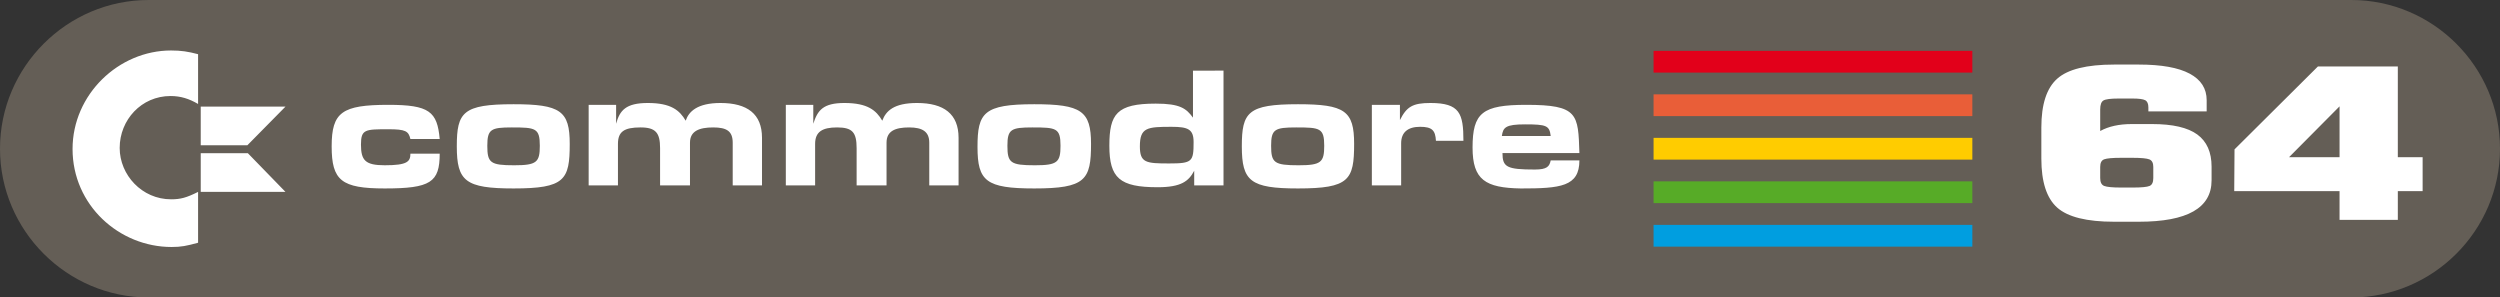 <?xml version="1.0" encoding="UTF-8" standalone="no"?>
<!-- Generator: Adobe Illustrator 13.0.0, SVG Export Plug-In . SVG Version: 6.00 Build 14948)  -->

<svg
   xmlns:ns="&amp;ns_sfw;"
   xmlns:dc="http://purl.org/dc/elements/1.1/"
   xmlns:cc="http://creativecommons.org/ns#"
   xmlns:rdf="http://www.w3.org/1999/02/22-rdf-syntax-ns#"
   xmlns:svg="http://www.w3.org/2000/svg"
   xmlns="http://www.w3.org/2000/svg"
   xmlns:sodipodi="http://sodipodi.sourceforge.net/DTD/sodipodi-0.dtd"
   xmlns:inkscape="http://www.inkscape.org/namespaces/inkscape"
   version="1.2"
   id="Ebene_1"
   x="0px"
   y="0px"
   width="352.675px"
   height="41.963px"
   viewBox="0 0 352.675 41.963"
   xml:space="preserve"
   inkscape:version="0.91 r13725"
   sodipodi:docname="logoconsole.svg"><rect x="0" y="0" width="352.675" height="41.963" fill="#333333" stroke="none"/><defs
     id="defs15" /><sodipodi:namedview
     pagecolor="#ffffff"
     bordercolor="#666666"
     borderopacity="1"
     objecttolerance="10"
     gridtolerance="10"
     guidetolerance="10"
     inkscape:pageopacity="0"
     inkscape:pageshadow="2"
     inkscape:window-width="1680"
     inkscape:window-height="975"
     id="namedview13"
     showgrid="false"
     inkscape:zoom="2.7187547"
     inkscape:cx="139.66508"
     inkscape:cy="2.1187893"
     inkscape:window-x="1671"
     inkscape:window-y="-9"
     inkscape:window-maximized="1"
     inkscape:current-layer="Ebene_1" /><g
     id="g4157"><path
       id="path5"
       d="M 20.982,0 331.693,0 c 11.541,0 20.982,9.441 20.982,20.981 l 0,0 c 0,11.542 -9.441,20.982 -20.982,20.982 l -310.711,0 c -11.541,0 -20.982,-9.44 -20.982,-20.982 l 0,0 C -9e-6,9.442 9.441,0 20.982,0 l 0,0 z"
       inkscape:connector-curvature="0"
       style="fill:#645e56;fill-opacity:1" /><polygon
       transform="translate(-86,-400.89)"
       id="polygon7"
       points="364.238,408.062 364.238,411.131 319.269,411.131 319.269,408.062 319.269,408.062 "
       style="fill:#e2001a" /><polygon
       transform="translate(-86,-400.89)"
       id="polygon9"
       points="364.238,414.2 364.238,417.269 319.269,417.269 319.269,414.2 319.269,414.2 "
       style="fill:#e95e38" /><polygon
       transform="translate(-86,-400.89)"
       id="polygon11"
       points="364.238,420.337 364.238,423.407 319.269,423.407 319.269,420.337 319.269,420.337 "
       style="fill:#ffcc00" /><polygon
       transform="translate(-86,-400.89)"
       id="polygon13"
       points="364.238,426.475 364.238,429.543 319.269,429.543 319.269,426.475 319.269,426.475 "
       style="fill:#57ab27" /><polygon
       transform="translate(-86,-400.89)"
       id="polygon15"
       points="364.238,432.614 364.238,435.682 319.269,435.682 319.269,432.614 319.269,432.614 "
       style="fill:#009ee0" /><path
       id="path17"
       d="m 311.986,25.447 c 0,3.889 -3.418,5.833 -10.258,5.833 l -3.5,0 c -3.854,0 -6.525,-0.666 -8.018,-1.993 -1.494,-1.33 -2.238,-3.632 -2.238,-6.906 l 0,-4.404 c 0,-3.254 0.744,-5.545 2.238,-6.875 1.492,-1.33 4.164,-1.994 8.018,-1.994 l 3.5,0 c 3.176,0 5.564,0.426 7.164,1.28 1.602,0.854 2.402,2.103 2.402,3.75 l 0,1.578 -8.223,0 0,-0.565 c 0,-0.516 -0.148,-0.854 -0.447,-1.013 -0.299,-0.158 -0.896,-0.239 -1.791,-0.239 l -1.955,0 c -1.111,0 -1.824,0.09 -2.135,0.269 -0.314,0.178 -0.469,0.604 -0.469,1.279 l 0,3.034 c 1.191,-0.654 2.672,-0.98 4.438,-0.98 l 2.889,0 c 2.904,0 5.027,0.491 6.371,1.472 1.342,0.982 2.014,2.496 2.014,4.539 l 0,1.935 0,0 0,0 z m -114.498,-10.658 -3.961,0 0,11.364 4.133,0 0,-5.94 c 0,-1.549 0.948,-2.325 2.671,-2.325 1.721,0 2.153,0.517 2.238,1.979 l 3.876,0 c 0,-3.874 -0.517,-5.338 -4.65,-5.338 -2.498,0 -3.359,0.517 -4.306,2.411 l -0.001,-2.151 0,0 z m -162.519,6.827 -6.651,0 0,5.455 11.955,0 -5.304,-5.455 0,0 z m 5.303,-6.574 -11.955,0 0,5.454 6.576,0 5.379,-5.454 0,0 0,0 z m 176.245,8.874 c -3.959,0 -4.563,-0.345 -4.563,-2.326 l 10.852,0 c -0.172,-5.508 -0.172,-6.801 -7.492,-6.801 -6.202,0 -7.58,1.119 -7.58,6.027 0,4.564 1.81,5.683 6.805,5.77 5.598,0 8.268,-0.259 8.268,-3.961 l -4.049,0 c -0.173,0.86 -0.516,1.291 -2.241,1.291 l 0,0 z m -4.648,-4.735 c 0.172,-1.206 0.516,-1.637 3.271,-1.637 3.016,0 3.445,0.173 3.617,1.637 l -6.888,0 0,0 z m -153.973,0.43 4.133,0 c -0.344,-3.876 -1.464,-4.822 -7.232,-4.822 -6.545,0 -8.009,1.031 -8.009,5.855 0,4.822 1.378,5.941 7.492,5.941 6.458,0 7.75,-0.861 7.75,-4.909 l -4.133,0 c 0,1.12 -0.43,1.638 -3.617,1.638 -2.756,0 -3.358,-0.688 -3.358,-2.928 0,-2.153 0.602,-2.153 3.876,-2.153 2.409,0 2.839,0.259 3.098,1.378 l 0,0 z m 96.017,0.687 c 0,-4.649 -1.377,-5.595 -8.009,-5.595 -7.147,0 -8.007,1.205 -8.007,6.026 0,4.823 1.204,5.856 8.007,5.856 7.235,10e-4 8.009,-1.204 8.009,-6.287 l 0,0 z m -11.797,0.261 c 0,-2.326 0.517,-2.583 3.531,-2.583 3.358,0 3.96,0.085 3.96,2.583 0,2.325 -0.431,2.756 -3.617,2.756 -3.444,0 -3.874,-0.346 -3.874,-2.756 l 0,0 z m 48.911,-0.261 c 0,-4.649 -1.292,-5.595 -7.92,-5.595 -7.062,0 -7.923,1.117 -7.923,5.941 0,4.908 1.205,5.941 7.923,5.941 7.231,10e-4 7.92,-1.204 7.92,-6.287 l 0,0 z m -11.71,0.261 c 0,-2.326 0.516,-2.583 3.53,-2.583 3.359,0 3.961,0.085 3.961,2.583 0,2.325 -0.43,2.756 -3.616,2.756 -3.443,0 -3.875,-0.346 -3.875,-2.756 l 0,0 z M 80.372,20.298 c 0,-4.649 -1.292,-5.595 -7.922,-5.595 -7.147,0 -8.009,1.117 -8.009,5.941 0,4.908 1.207,5.941 8.009,5.941 7.234,10e-4 7.922,-1.204 7.922,-6.287 l 0,0 z m -11.627,0.261 c 0,-2.326 0.517,-2.583 3.446,-2.583 3.358,0 3.961,0.085 3.961,2.583 0,2.325 -0.432,2.756 -3.617,2.756 -3.36,0 -3.79,-0.346 -3.79,-2.756 l 0,0 z m 99.549,-10.594 0,6.631 c -0.947,-1.292 -1.808,-1.979 -5.252,-1.979 -5.511,0 -6.545,1.464 -6.545,5.941 0,4.565 1.465,5.854 6.803,5.854 3.359,0 4.392,-0.86 5.167,-2.324 l 0,2.063 4.134,0 0,-16.188 -4.307,0.002 0,0 z m -3.014,7.924 c 2.324,0 3.101,0.344 3.101,2.151 0,2.757 -0.174,3.018 -3.444,3.018 -3.273,0 -4.134,-0.089 -4.134,-2.413 0,-2.67 1.033,-2.756 4.477,-2.756 l 0,0 z m -137.336,-3.221 0,-7.023 c -1.419,-0.374 -2.392,-0.524 -3.81,-0.524 -7.398,0 -13.898,6.203 -13.898,13.898 0,7.921 6.574,13.824 13.972,13.824 1.345,0 2.092,-0.15 3.736,-0.6 l 0,-7.172 c -1.645,0.82 -2.465,1.045 -3.81,1.045 -4.11,0 -7.25,-3.436 -7.25,-7.247 0,-3.959 3.064,-7.323 7.174,-7.323 1.421,0 2.616,0.375 3.886,1.122 l 0,0 z m 58.972,0.121 -3.874,0 0,11.364 4.133,0 0,-5.855 c 0,-1.721 0.861,-2.323 3.187,-2.323 2.153,0 2.756,0.774 2.756,2.927 l 0,5.251 4.219,0 0,-6.026 c 0,-1.636 1.291,-2.152 3.271,-2.152 1.895,0 2.756,0.517 2.756,2.152 l 0,6.026 4.133,0 0,-6.716 c 0,-3.356 -2.067,-4.908 -5.855,-4.908 -3.273,0 -4.479,1.206 -4.91,2.497 -0.861,-1.464 -2.066,-2.497 -5.339,-2.497 -3.1,0 -3.961,1.033 -4.478,2.928 l 0.001,-2.668 0,0 0,0 z m 27.815,0 -3.875,0 0,11.364 4.133,0 0,-5.855 c 0,-1.721 1.033,-2.323 3.099,-2.323 2.154,0 2.756,0.689 2.756,2.927 l 0,5.251 4.221,0 0,-6.026 c 0,-1.636 1.206,-2.152 3.187,-2.152 1.894,0 2.84,0.602 2.84,2.152 l 0,6.026 4.134,0 0,-6.716 c 0,-3.356 -2.066,-4.908 -5.855,-4.908 -3.272,0 -4.393,1.119 -4.908,2.497 -0.862,-1.464 -2.068,-2.497 -5.34,-2.497 -3.013,0 -3.788,1.033 -4.391,2.928 l -10e-4,-2.668 0,0 0,0 z m 227.03,12.175 -3.5,0 0,4.048 -8.221,0 0,-4.048 -14.857,0 0.041,-5.892 11.764,-11.696 11.273,0 0,12.797 3.5,0 0,4.791 0,0 0,0 z m -11.72,-4.791 0,-7.171 -7.123,7.171 7.123,0 0,0 z m -26.276,2.946 0,-1.576 c 0,-0.558 -0.184,-0.909 -0.551,-1.058 -0.365,-0.147 -1.16,-0.224 -2.381,-0.224 l -1.586,0 c -1.223,0 -2.023,0.069 -2.402,0.21 -0.381,0.137 -0.57,0.494 -0.57,1.07 l 0,1.576 c 0,0.597 0.189,0.969 0.57,1.115 0.379,0.148 1.18,0.225 2.402,0.225 l 1.586,0 c 1.248,0 2.049,-0.075 2.402,-0.225 0.352,-0.144 0.53,-0.516 0.53,-1.113 l 0,0 z"
       inkscape:connector-curvature="0"
       style="fill:#ffffff" /></g></svg>